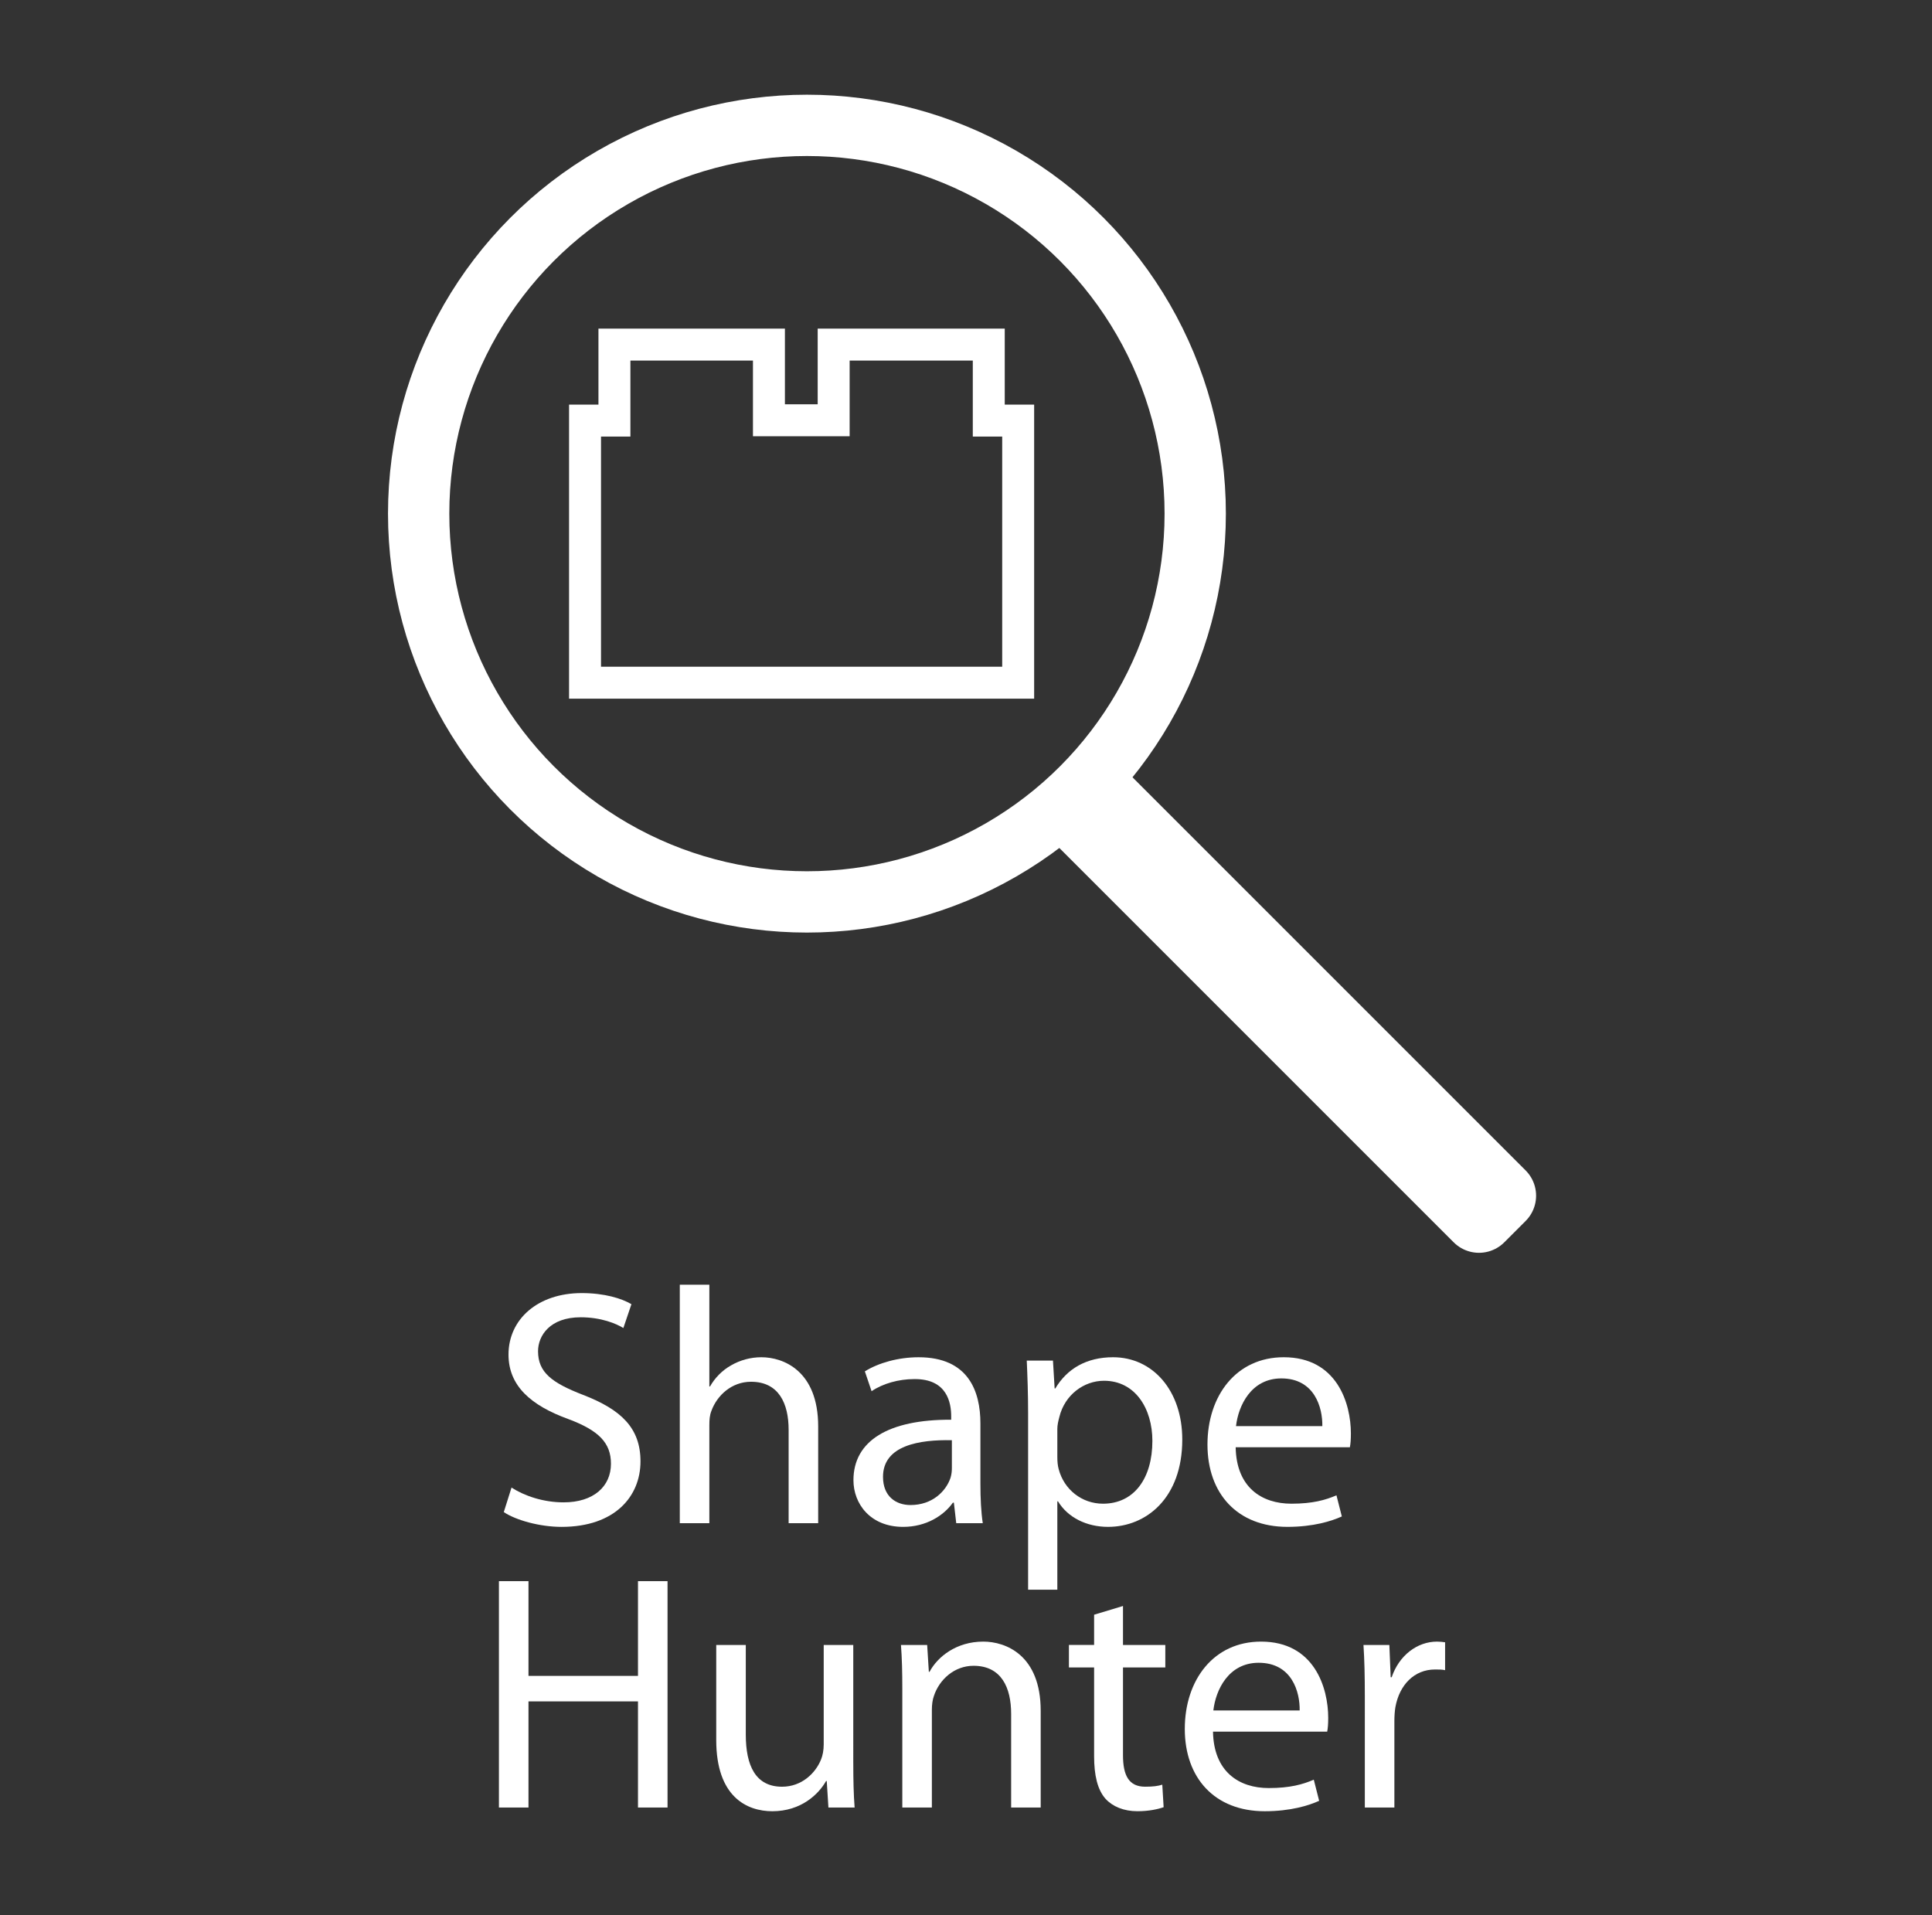 <?xml version="1.0" encoding="utf-8"?>
<!-- Generator: Adobe Illustrator 15.1.0, SVG Export Plug-In . SVG Version: 6.00 Build 0)  -->
<!DOCTYPE svg PUBLIC "-//W3C//DTD SVG 1.1//EN" "http://www.w3.org/Graphics/SVG/1.1/DTD/svg11.dtd">
<svg version="1.1" xmlns:x="http://ns.adobe.com/Extensibility/1.0/" xmlns:i="http://ns.adobe.com/AdobeIllustrator/10.0/" xmlns:graph="http://ns.adobe.com/Graphs/1.0/"
	 xmlns="http://www.w3.org/2000/svg" xmlns:xlink="http://www.w3.org/1999/xlink" x="0px" y="0px" width="231px" height="229px"
	 viewBox="0 0 231 229" enable-background="new 0 0 231 229" xml:space="preserve">
<rect x="0" y="0" width="231" height="229" fill="#333333" stroke="none"/>
<g id="Layer_8" display="none">
	<g display="inline">
		<path fill="#FFFFFF" d="M32.165,174.951c1.687-0.281,3.896-0.521,6.707-0.521c3.454,0,5.984,0.803,7.59,2.248
			c1.446,1.285,2.37,3.254,2.37,5.664c0,2.449-0.723,4.377-2.088,5.783c-1.888,1.967-4.86,2.971-8.273,2.971
			c-1.044,0-2.008-0.039-2.811-0.24v10.844h-3.494V174.951z M35.659,188.004c0.763,0.201,1.727,0.281,2.892,0.281
			c4.217,0,6.787-2.088,6.787-5.744c0-3.613-2.57-5.34-6.386-5.34c-1.526,0-2.69,0.119-3.293,0.281V188.004z"/>
		<path fill="#FFFFFF" d="M52.767,188.324c0-2.289-0.04-4.256-0.161-6.064h3.093l0.16,3.855h0.121
			c0.884-2.609,3.052-4.256,5.422-4.256c0.361,0,0.643,0.039,0.964,0.08v3.334c-0.361-0.08-0.723-0.08-1.205-0.08
			c-2.49,0-4.257,1.846-4.739,4.498c-0.08,0.48-0.121,1.084-0.121,1.646v10.361h-3.534V188.324z"/>
		<path fill="#FFFFFF" d="M83.089,191.818c0,7.189-5.021,10.322-9.679,10.322c-5.221,0-9.317-3.855-9.317-10
			c0-6.467,4.297-10.281,9.639-10.281C79.313,181.859,83.089,185.916,83.089,191.818z M67.707,192.02
			c0,4.258,2.41,7.471,5.863,7.471c3.374,0,5.904-3.174,5.904-7.551c0-3.293-1.646-7.43-5.823-7.43
			C69.514,184.51,67.707,188.365,67.707,192.02z"/>
		<path fill="#FFFFFF" d="M82.767,207.402c1.646-0.121,3.012-0.563,3.855-1.527c0.964-1.084,1.365-2.609,1.365-7.27V182.26h3.534
			v17.713c0,3.773-0.603,6.225-2.329,7.99c-1.566,1.566-4.137,2.209-6.024,2.209L82.767,207.402z M91.923,176.799
			c0,1.164-0.803,2.168-2.249,2.168c-1.285,0-2.128-1.004-2.128-2.168c0-1.205,0.884-2.209,2.209-2.209
			S91.923,175.594,91.923,176.799z"/>
		<path fill="#FFFFFF" d="M99.272,192.623c0.08,4.779,3.092,6.746,6.667,6.746c2.53,0,4.096-0.441,5.381-1.004l0.643,2.529
			c-1.245,0.563-3.414,1.246-6.506,1.246c-5.984,0-9.559-3.977-9.559-9.84s3.454-10.441,9.117-10.441
			c6.386,0,8.032,5.541,8.032,9.117c0,0.723-0.04,1.244-0.121,1.646H99.272z M109.634,190.092c0.04-2.209-0.924-5.703-4.899-5.703
			c-3.615,0-5.141,3.254-5.422,5.703H109.634z"/>
		<path fill="#FFFFFF" d="M131.28,201.016c-0.924,0.441-2.972,1.125-5.583,1.125c-5.863,0-9.679-3.977-9.679-9.92
			c0-5.984,4.097-10.361,10.442-10.361c2.088,0,3.936,0.521,4.899,1.043l-0.804,2.691c-0.843-0.441-2.168-0.924-4.096-0.924
			c-4.458,0-6.867,3.334-6.867,7.35c0,4.498,2.891,7.27,6.746,7.27c2.008,0,3.334-0.482,4.338-0.924L131.28,201.016z"/>
		<path fill="#FFFFFF" d="M140.194,177.602v4.658h5.061v2.691h-5.061v10.482c0,2.41,0.683,3.775,2.651,3.775
			c0.964,0,1.525-0.08,2.048-0.242l0.161,2.691c-0.684,0.242-1.768,0.482-3.133,0.482c-1.646,0-2.973-0.563-3.815-1.486
			c-0.964-1.084-1.365-2.811-1.365-5.1v-10.604h-3.013v-2.691h3.013v-3.613L140.194,177.602z"/>
		<path fill="#FFFFFF" d="M153.165,176.799c0,1.205-0.843,2.168-2.249,2.168c-1.285,0-2.128-0.963-2.128-2.168
			s0.884-2.209,2.209-2.209C152.282,174.59,153.165,175.555,153.165,176.799z M149.229,201.699V182.26h3.534v19.439H149.229z"/>
		<path fill="#FFFFFF" d="M176.218,191.818c0,7.189-5.021,10.322-9.679,10.322c-5.221,0-9.317-3.855-9.317-10
			c0-6.467,4.297-10.281,9.639-10.281C172.442,181.859,176.218,185.916,176.218,191.818z M160.836,192.02
			c0,4.258,2.41,7.471,5.863,7.471c3.374,0,5.904-3.174,5.904-7.551c0-3.293-1.646-7.43-5.824-7.43
			C162.644,184.51,160.836,188.365,160.836,192.02z"/>
		<path fill="#FFFFFF" d="M180.675,187.521c0-2.049-0.04-3.654-0.16-5.262h3.132l0.201,3.213h0.08
			c0.964-1.807,3.213-3.613,6.426-3.613c2.691,0,6.868,1.605,6.868,8.273v11.566h-3.534v-11.205c0-3.133-1.165-5.744-4.498-5.744
			c-2.289,0-4.097,1.646-4.739,3.615c-0.161,0.441-0.241,1.045-0.241,1.646v11.688h-3.534V187.521z"/>
	</g>
	<polygon display="inline" fill="#FFFFFF" points="89.772,151.682 50.159,151.682 50.159,22 179.84,22 179.84,151.682 
		140.229,151.682 140.229,121.15 136.804,121.15 136.804,112.297 118.734,112.297 118.734,121.113 111.193,121.113 111.193,112.297 
		93.197,112.297 93.197,121.15 89.772,121.15 	"/>
</g>
<g id="Layer_4" display="none">
	
		<circle display="inline" fill="none" stroke="#FFFFFF" stroke-width="7.329" stroke-linecap="round" stroke-linejoin="round" cx="193.373" cy="110.179" r="17.748"/>
	
		<circle display="inline" fill="none" stroke="#FFFFFF" stroke-width="7.329" stroke-linecap="round" stroke-linejoin="round" cx="141.407" cy="110.179" r="17.747"/>
	
		<circle display="inline" fill="none" stroke="#FFFFFF" stroke-width="7.329" stroke-linecap="round" stroke-linejoin="round" cx="89.587" cy="110.179" r="17.75"/>
	<path display="inline" fill="none" stroke="#FFFFFF" stroke-width="7.329" stroke-linecap="round" stroke-linejoin="round" d="
		M55.374,110.179c0,9.801-7.941,17.747-17.744,17.747c-9.803,0-17.75-7.946-17.75-17.747s7.947-17.748,17.75-17.748
		C47.433,92.431,55.374,100.378,55.374,110.179z"/>
	
		<circle display="inline" fill="none" stroke="#FFFFFF" stroke-width="7.329" stroke-linecap="round" stroke-linejoin="round" cx="193.373" cy="58.948" r="17.748"/>
	<path display="inline" fill="none" stroke="#FFFFFF" stroke-width="7.329" stroke-linecap="round" stroke-linejoin="round" d="
		M159.154,58.948c0,9.801-7.943,17.746-17.744,17.746c-9.802,0-17.75-7.945-17.75-17.746c0-9.803,7.948-17.749,17.75-17.749
		C151.211,41.199,159.154,49.146,159.154,58.948z"/>
	
		<circle display="inline" fill="none" stroke="#FFFFFF" stroke-width="7.329" stroke-linecap="round" stroke-linejoin="round" cx="89.587" cy="58.948" r="17.75"/>
	<path display="inline" fill="none" stroke="#FFFFFF" stroke-width="7.329" stroke-linecap="round" stroke-linejoin="round" d="
		M55.374,58.948c0,9.801-7.941,17.746-17.744,17.746c-9.803,0-17.75-7.945-17.75-17.746c0-9.803,7.947-17.749,17.75-17.749
		C47.433,41.199,55.374,49.146,55.374,58.948z"/>
	<g display="inline">
		<path fill="#FFFFFF" d="M80.003,193.301l-2.811,8.515h-3.615l9.237-27.068h4.177l9.237,27.068h-3.735l-2.892-8.515H80.003z
			 M88.919,190.57l-2.691-7.791c-0.603-1.768-1.004-3.374-1.406-4.939h-0.08c-0.402,1.565-0.803,3.252-1.366,4.898l-2.65,7.832
			H88.919z"/>
		<path fill="#FFFFFF" d="M99.963,188.723c0-2.49-0.08-4.498-0.161-6.346h3.133l0.201,3.334h0.08
			c1.406-2.369,3.735-3.735,6.908-3.735c4.739,0,8.272,3.976,8.272,9.84c0,6.987-4.297,10.441-8.875,10.441
			c-2.57,0-4.819-1.124-5.984-3.052h-0.08v10.563h-3.494V188.723z M103.457,193.904c0,0.521,0.04,1.004,0.161,1.445
			c0.643,2.449,2.771,4.137,5.301,4.137c3.735,0,5.904-3.053,5.904-7.51c0-3.855-2.048-7.189-5.783-7.189
			c-2.41,0-4.699,1.687-5.341,4.338c-0.121,0.441-0.241,0.963-0.241,1.405V193.904z"/>
		<path fill="#FFFFFF" d="M122.813,188.723c0-2.49-0.08-4.498-0.161-6.346h3.133l0.201,3.334h0.08
			c1.406-2.369,3.735-3.735,6.908-3.735c4.738,0,8.273,3.976,8.273,9.84c0,6.987-4.298,10.441-8.876,10.441
			c-2.57,0-4.819-1.124-5.984-3.052h-0.08v10.563h-3.494V188.723z M126.308,193.904c0,0.521,0.04,1.004,0.161,1.445
			c0.643,2.449,2.771,4.137,5.301,4.137c3.734,0,5.904-3.053,5.904-7.51c0-3.855-2.049-7.189-5.783-7.189
			c-2.41,0-4.699,1.687-5.342,4.338c-0.121,0.441-0.241,0.963-0.241,1.405V193.904z"/>
		<path fill="#FFFFFF" d="M145.182,198.241c1.085,0.643,2.933,1.365,4.699,1.365c2.53,0,3.735-1.245,3.735-2.892
			c0-1.687-1.004-2.57-3.574-3.534c-3.534-1.285-5.181-3.173-5.181-5.502c0-3.133,2.57-5.703,6.707-5.703
			c1.967,0,3.694,0.522,4.738,1.205l-0.844,2.57c-0.763-0.481-2.168-1.165-3.976-1.165c-2.088,0-3.213,1.205-3.213,2.65
			c0,1.607,1.125,2.33,3.655,3.334c3.333,1.245,5.1,2.932,5.1,5.823c0,3.454-2.69,5.863-7.229,5.863
			c-2.129,0-4.097-0.562-5.462-1.365L145.182,198.241z"/>
	</g>
</g>
<g id="compass_icon">
</g>
<g id="Layer_7">
	<polygon fill="none" stroke="#FFFFFF" stroke-width="3.82" stroke-miterlimit="10" points="73.464,50.288 73.464,41.202 
		91.938,41.202 91.938,50.25 99.677,50.25 99.677,41.202 118.223,41.202 118.223,50.288 121.738,50.288 121.738,81.626 
		69.95,81.626 69.95,50.288 	"/>
	
		<circle fill="none" stroke="#FFFFFF" stroke-width="7.33" stroke-linecap="square" stroke-linejoin="round" cx="96.482" cy="61.413" r="46.425"/>
	
		<rect x="119.201" y="118.063" transform="matrix(0.707 0.707 -0.707 0.707 129.781 -73.584)" fill="none" stroke="#FFFFFF" stroke-width="8.552" stroke-linecap="round" stroke-linejoin="round" width="69.027" height="3.61"/>
	<g>
		<path fill="#FFFFFF" d="M61.16,177.862c1.566,1.004,3.815,1.767,6.225,1.767c3.574,0,5.663-1.888,5.663-4.618
			c0-2.49-1.446-3.977-5.1-5.342c-4.418-1.606-7.149-3.936-7.149-7.711c0-4.217,3.494-7.35,8.755-7.35
			c2.73,0,4.779,0.643,5.943,1.326l-0.964,2.851c-0.843-0.521-2.65-1.285-5.1-1.285c-3.695,0-5.101,2.209-5.101,4.057
			c0,2.53,1.646,3.775,5.381,5.221c4.579,1.768,6.868,3.977,6.868,7.952c0,4.177-3.052,7.831-9.438,7.831
			c-2.61,0-5.462-0.803-6.907-1.767L61.16,177.862z"/>
		<path fill="#FFFFFF" d="M81.28,153.604h3.534v12.169h0.081c0.562-1.004,1.446-1.928,2.53-2.53
			c1.044-0.603,2.289-0.964,3.614-0.964c2.61,0,6.787,1.606,6.787,8.273v11.566h-3.534v-11.165c0-3.133-1.165-5.743-4.498-5.743
			c-2.289,0-4.056,1.606-4.739,3.494c-0.201,0.522-0.241,1.044-0.241,1.687v11.728H81.28V153.604z"/>
		<path fill="#FFFFFF" d="M117.224,177.46c0,1.688,0.081,3.334,0.281,4.659h-3.173l-0.281-2.45h-0.121
			c-1.084,1.526-3.173,2.892-5.944,2.892c-3.936,0-5.944-2.771-5.944-5.582c0-4.699,4.177-7.27,11.687-7.229v-0.401
			c0-1.566-0.442-4.498-4.418-4.458c-1.848,0-3.735,0.522-5.101,1.446l-0.803-2.37c1.606-1.004,3.976-1.687,6.426-1.687
			c5.944,0,7.39,4.057,7.39,7.912V177.46z M113.81,172.199c-3.855-0.08-8.233,0.603-8.233,4.378c0,2.329,1.526,3.373,3.293,3.373
			c2.57,0,4.217-1.606,4.779-3.253c0.121-0.401,0.161-0.803,0.161-1.124V172.199z"/>
		<path fill="#FFFFFF" d="M122.926,169.026c0-2.49-0.08-4.498-0.161-6.346h3.133l0.2,3.334h0.08
			c1.406-2.369,3.736-3.735,6.908-3.735c4.739,0,8.273,3.977,8.273,9.84c0,6.988-4.297,10.441-8.875,10.441
			c-2.57,0-4.82-1.124-5.984-3.052h-0.08v10.563h-3.494V169.026z M126.42,174.207c0,0.522,0.039,1.005,0.16,1.446
			c0.643,2.449,2.771,4.137,5.301,4.137c3.735,0,5.904-3.053,5.904-7.511c0-3.855-2.049-7.188-5.783-7.188
			c-2.41,0-4.699,1.687-5.342,4.338c-0.12,0.441-0.24,0.963-0.24,1.405V174.207z"/>
		<path fill="#FFFFFF" d="M147.744,173.043c0.08,4.779,3.092,6.747,6.666,6.747c2.531,0,4.098-0.442,5.383-1.004l0.643,2.529
			c-1.246,0.563-3.414,1.245-6.507,1.245c-5.983,0-9.558-3.976-9.558-9.839s3.453-10.442,9.115-10.442
			c6.387,0,8.033,5.542,8.033,9.117c0,0.723-0.041,1.245-0.121,1.646H147.744z M158.105,170.513c0.04-2.209-0.924-5.703-4.9-5.703
			c-3.613,0-5.141,3.253-5.421,5.703H158.105z"/>
		<path fill="#FFFFFF" d="M63.188,189.051v11.325H76.28v-11.325h3.534v27.068H76.28v-12.69H63.188v12.69h-3.534v-27.068H63.188z"/>
		<path fill="#FFFFFF" d="M102.023,210.777c0,2.049,0.04,3.815,0.16,5.342h-3.132l-0.201-3.173H98.77
			c-0.883,1.566-2.972,3.614-6.426,3.614c-3.052,0-6.707-1.727-6.707-8.514v-11.366h3.534v10.724c0,3.694,1.165,6.225,4.337,6.225
			c2.37,0,4.017-1.646,4.659-3.253c0.201-0.481,0.321-1.124,0.321-1.807v-11.889h3.534V210.777z"/>
		<path fill="#FFFFFF" d="M107.885,201.942c0-2.049-0.04-3.654-0.161-5.262h3.133l0.201,3.213h0.08
			c0.964-1.807,3.213-3.614,6.426-3.614c2.69,0,6.867,1.606,6.867,8.273v11.566h-3.534v-11.205c0-3.133-1.165-5.743-4.498-5.743
			c-2.289,0-4.096,1.646-4.739,3.615c-0.161,0.441-0.241,1.044-0.241,1.646v11.687h-3.534V201.942z"/>
		<path fill="#FFFFFF" d="M134.271,192.022v4.658h5.06v2.691h-5.06v10.482c0,2.409,0.683,3.774,2.65,3.774
			c0.964,0,1.526-0.08,2.048-0.241l0.161,2.691c-0.683,0.241-1.767,0.481-3.132,0.481c-1.647,0-2.973-0.562-3.816-1.485
			c-0.963-1.085-1.365-2.812-1.365-5.101v-10.603h-3.012v-2.691h3.012v-3.614L134.271,192.022z"/>
		<path fill="#FFFFFF" d="M145.033,207.043c0.08,4.779,3.092,6.747,6.666,6.747c2.531,0,4.098-0.442,5.383-1.004l0.643,2.529
			c-1.246,0.563-3.414,1.245-6.507,1.245c-5.983,0-9.558-3.976-9.558-9.839s3.453-10.442,9.115-10.442
			c6.387,0,8.033,5.542,8.033,9.117c0,0.723-0.041,1.245-0.121,1.646H145.033z M155.395,204.513c0.04-2.209-0.924-5.703-4.9-5.703
			c-3.613,0-5.141,3.253-5.421,5.703H155.395z"/>
		<path fill="#FFFFFF" d="M163.185,202.745c0-2.289-0.04-4.257-0.161-6.064h3.094l0.16,3.855h0.12
			c0.884-2.61,3.052-4.257,5.422-4.257c0.361,0,0.643,0.04,0.964,0.081v3.333c-0.361-0.08-0.723-0.08-1.205-0.08
			c-2.49,0-4.257,1.847-4.738,4.498c-0.08,0.481-0.121,1.084-0.121,1.646v10.361h-3.534V202.745z"/>
	</g>
</g>
</svg>
